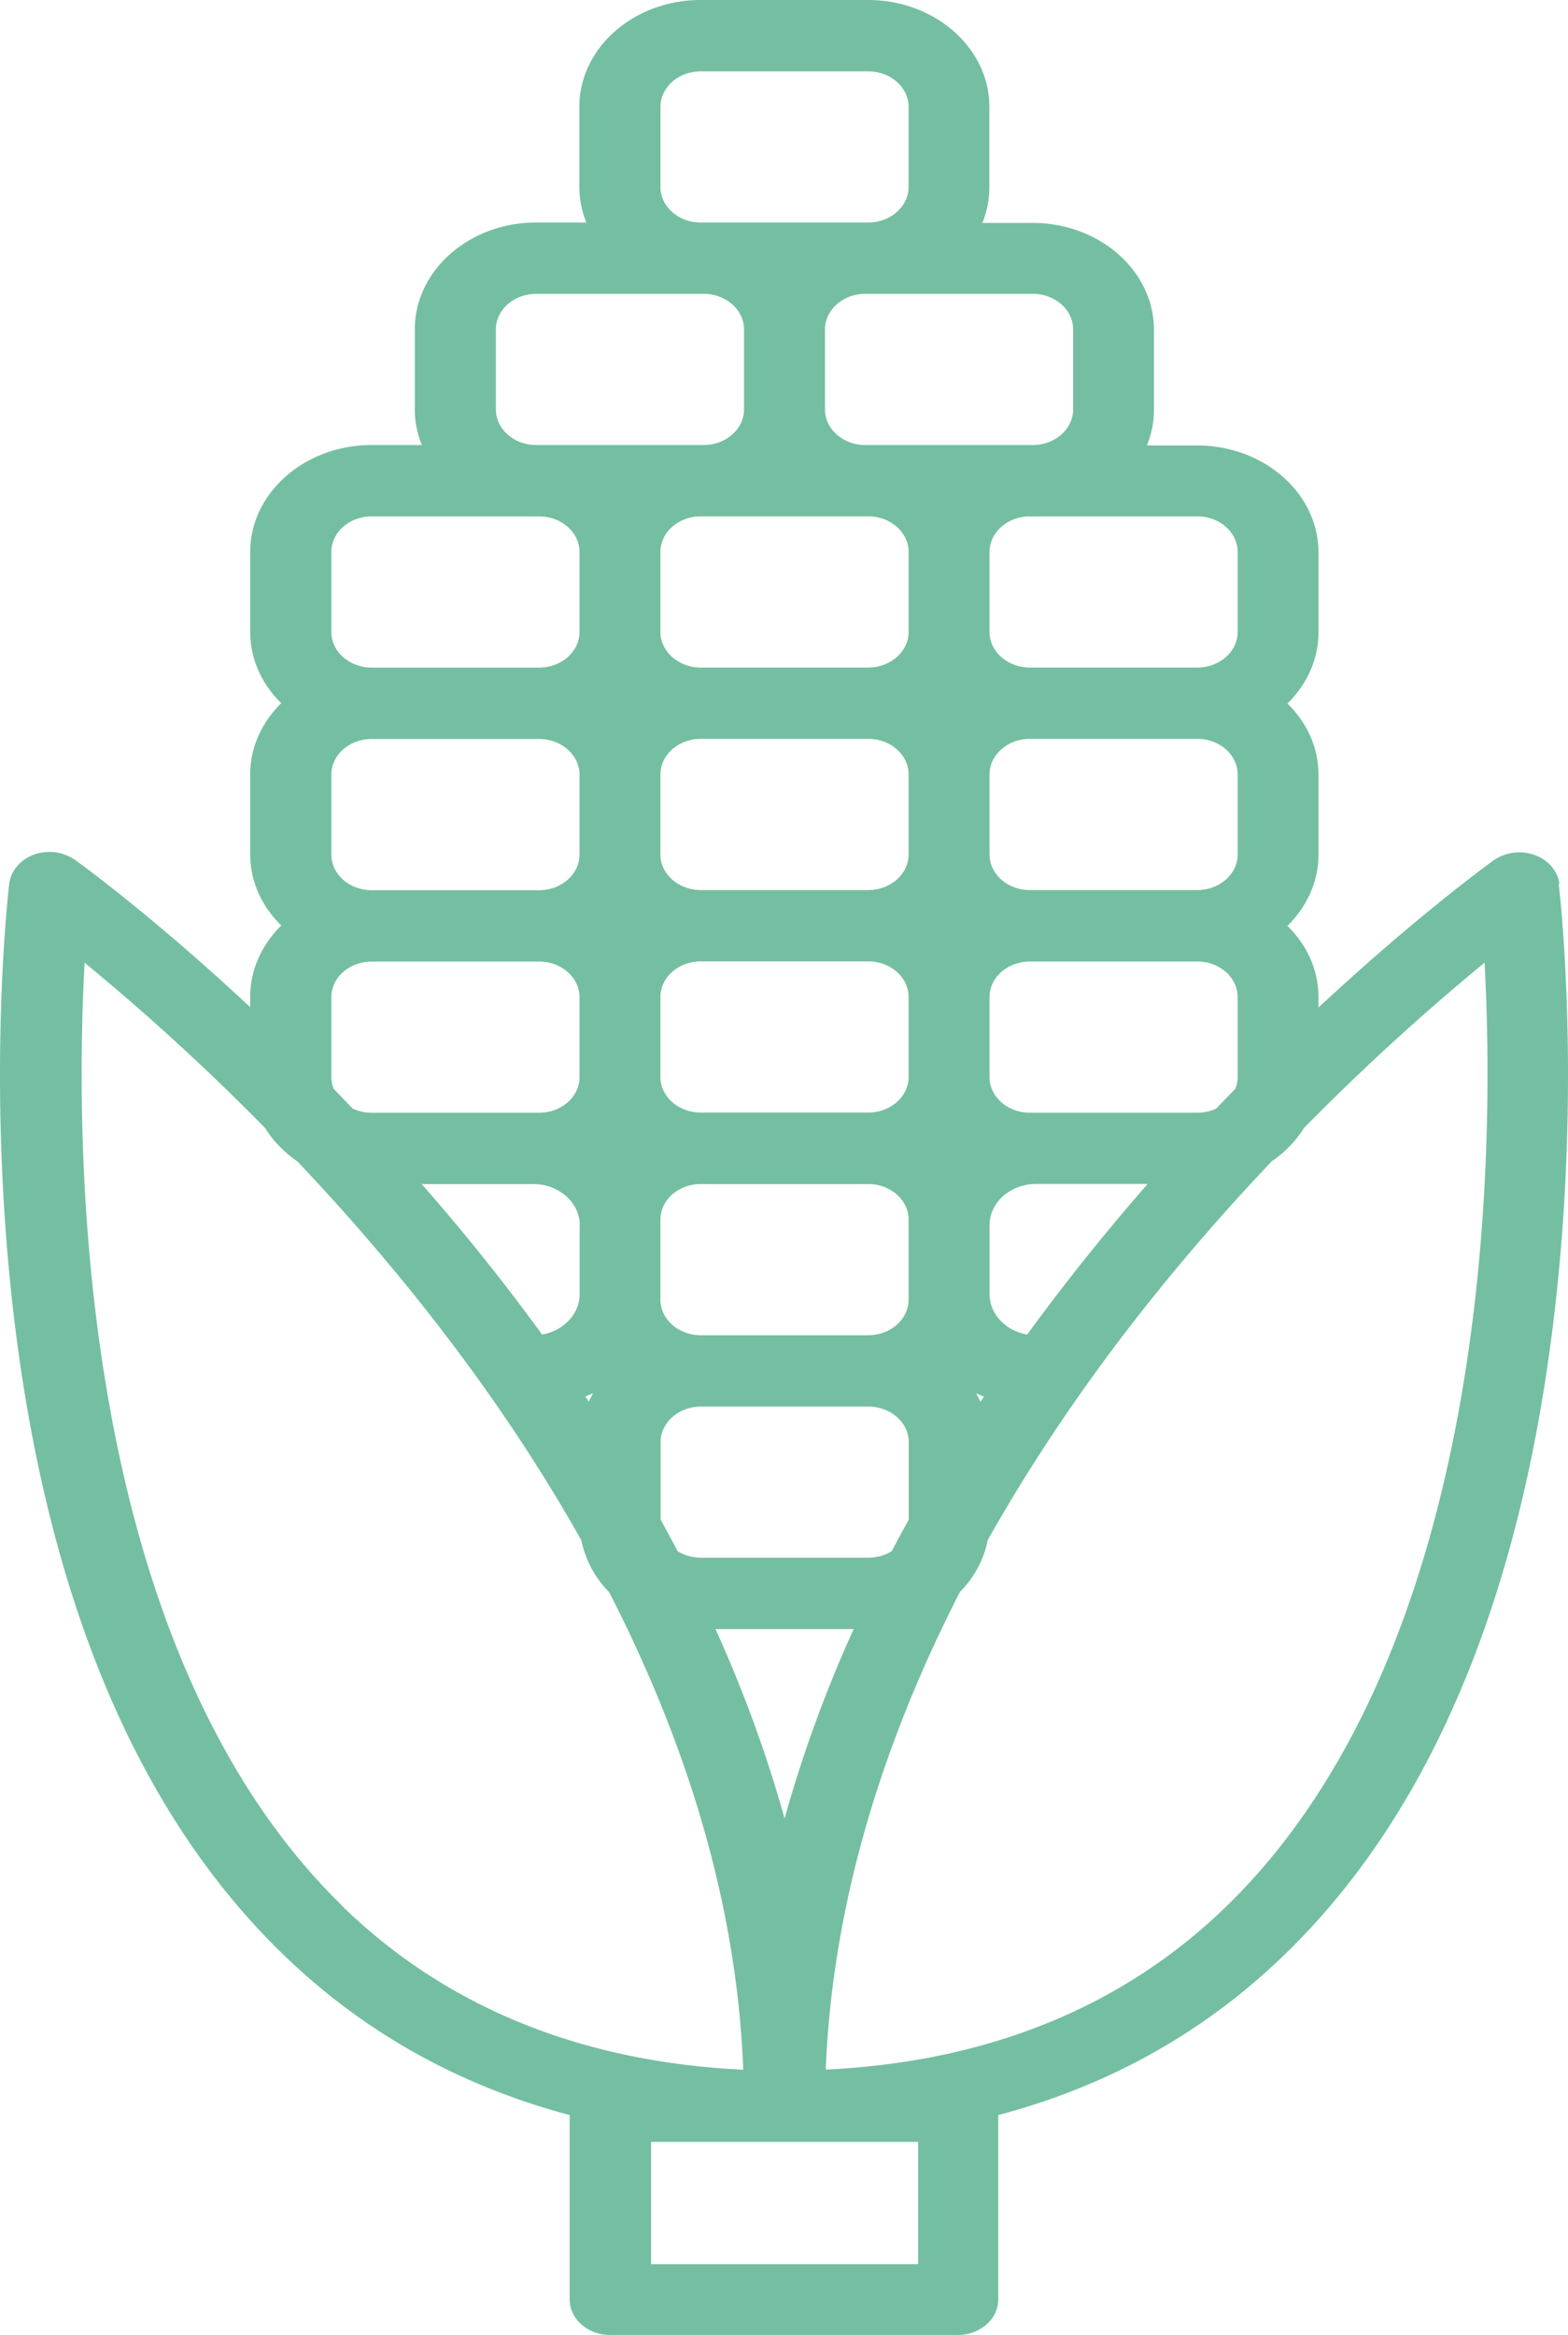 <svg width="43" height="64" fill="none" xmlns="http://www.w3.org/2000/svg"><path d="M42.765 24.234c-.042-.358-.303-.663-.68-.799a1.24 1.24 0 00-1.125.147c-.132.095-2.108 1.526-4.803 4.035v-.286c0-.75-.32-1.436-.851-1.952.526-.52.851-1.202.851-1.951v-2.193c0-.75-.32-1.435-.851-1.951.526-.52.851-1.202.851-1.951V15.14c0-1.616-1.493-2.93-3.328-2.93h-1.377a2.58 2.58 0 00.193-.976V9.04c0-1.616-1.493-2.93-3.328-2.93H26.94a2.58 2.58 0 00.192-.976V2.93c0-1.615-1.492-2.93-3.328-2.93h-4.589c-1.835 0-3.328 1.315-3.328 2.93v2.193c0 .343.069.67.193.976h-1.377c-1.835 0-3.328 1.315-3.328 2.93v2.193c0 .343.068.67.192.976H10.19c-1.835 0-3.328 1.315-3.328 2.93v2.193c0 .75.321 1.436.852 1.952-.527.52-.852 1.201-.852 1.951v2.193c0 .75.321 1.435.852 1.95-.527.52-.852 1.203-.852 1.952v.287c-2.694-2.513-4.67-3.94-4.803-4.035a1.24 1.24 0 00-1.125-.147c-.376.136-.637.445-.68.799-.026.2-.577 4.98.03 10.981.83 8.145 3.323 14.304 7.417 18.304 2.207 2.16 4.859 3.65 7.921 4.465v5.051c0 .539.496.976 1.108.976h9.538c.612 0 1.108-.437 1.108-.976v-5.051c3.063-.81 5.714-2.302 7.921-4.465 4.094-4.004 6.587-10.16 7.417-18.304.612-6.001.056-10.782.03-10.981l.021.011zM26.888 38.421a2.501 2.501 0 00-.124-.233c.073.033.142.064.219.094-.03.045-.065.094-.095.14zM9.087 23.424v-2.192c0-.54.496-.976 1.107-.976h4.59c.611 0 1.108.437 1.108.976v2.192c0 .539-.496.976-1.108.976h-4.59c-.611 0-1.107-.437-1.107-.976zm9.024-8.295c0-.539.497-.976 1.108-.976h4.59c.611 0 1.108.437 1.108.976v2.192c0 .539-.497.976-1.108.976h-4.59c-.611 0-1.108-.437-1.108-.976V15.13zm15.83 6.099v2.192c0 .539-.496.976-1.107.976h-4.59c-.611 0-1.108-.437-1.108-.976v-2.192c0-.539.497-.976 1.108-.976h4.59c.611 0 1.107.437 1.107.976zm-15.83 2.192v-2.192c0-.539.497-.976 1.108-.976h4.59c.611 0 1.108.437 1.108.976v2.192c0 .539-.497.976-1.108.976h-4.59c-.611 0-1.108-.437-1.108-.976zm0 3.907c0-.539.497-.976 1.108-.976h4.59c.611 0 1.108.437 1.108.976v2.192c0 .539-.497.976-1.108.976h-4.59c-.611 0-1.108-.437-1.108-.976v-2.192zm0 8.295V33.43c0-.54.497-.976 1.108-.976h4.59c.611 0 1.108.437 1.108.976v2.192c0 .539-.497.976-1.108.976h-4.59c-.611 0-1.108-.437-1.108-.976zm-2.215-2.042v1.891c0 .547-.445 1.006-1.03 1.108a57.356 57.356 0 00-3.303-4.125h3.054c.706 0 1.283.505 1.283 1.13l-.004-.004zm.154 4.698c.073-.03.145-.06.218-.094a4.177 4.177 0 00-.124.233l-.094-.14zm8.405 4.238c-.18.113-.402.18-.642.18h-4.59c-.239 0-.461-.067-.641-.18-.15-.286-.308-.576-.466-.863V39.53c0-.54.496-.976 1.108-.976h4.589c.612 0 1.108.437 1.108.976v2.124c-.158.287-.317.577-.466.863zm-1.044 2.136a36.04 36.04 0 00-1.895 5.191 36.063 36.063 0 00-1.895-5.191h3.79zm4.756-8.073c-.586-.102-1.03-.561-1.03-1.108v-1.89c0-.622.573-1.13 1.283-1.13h3.053a60.07 60.07 0 00-3.302 4.125l-.004.003zm5.193-6.197a1.223 1.223 0 01-.526.117h-4.59c-.611 0-1.108-.437-1.108-.976v-2.192c0-.54.497-.976 1.108-.976h4.59c.611 0 1.107.437 1.107.976v2.192a.813.813 0 01-.064.32c-.17.177-.346.354-.517.539zm.581-15.253v2.192c0 .539-.496.976-1.107.976h-4.59c-.611 0-1.108-.437-1.108-.976V15.13c0-.539.497-.976 1.108-.976h4.59c.611 0 1.107.437 1.107.976zm-4.512-6.1v2.193c0 .539-.496.976-1.108.976h-4.59c-.61 0-1.107-.437-1.107-.976V9.03c0-.539.496-.976 1.108-.976h4.59c.61 0 1.107.437 1.107.976zM18.112 5.124V2.931c0-.539.496-.976 1.107-.976h4.59c.611 0 1.108.437 1.108.976v2.192c0 .539-.497.976-1.108.976h-4.59c-.611 0-1.108-.437-1.108-.976zm-4.513 6.1V9.03c0-.539.496-.976 1.108-.976h4.59c.61 0 1.107.437 1.107.976v2.192c0 .539-.496.976-1.108.976h-4.59c-.61 0-1.107-.437-1.107-.976zM9.087 15.13c0-.539.496-.976 1.107-.976h4.59c.611 0 1.108.437 1.108.976v2.192c0 .539-.496.976-1.108.976h-4.59c-.611 0-1.107-.437-1.107-.976V15.13zm0 14.394v-2.192c0-.54.496-.976 1.107-.976h4.59c.611 0 1.108.437 1.108.976v2.192c0 .539-.496.976-1.108.976h-4.59c-.192 0-.372-.042-.526-.117-.175-.18-.346-.362-.517-.539a.897.897 0 01-.064-.32zm.278 22.693c-7.302-7.138-7.319-20.772-7.045-25.83a63.21 63.21 0 014.953 4.535c.218.354.522.663.881.911a59.202 59.202 0 012.395 2.679c1.793 2.128 3.722 4.735 5.394 7.707a2.81 2.81 0 00.761 1.42c2.002 3.896 3.495 8.337 3.679 13.091-4.474-.215-8.178-1.73-11.023-4.51l.005-.004zm15.812 6.491v3.353h-7.322v-3.353h7.322zm8.49-6.49c-2.844 2.78-6.548 4.294-11.022 4.509.189-4.755 1.681-9.196 3.679-13.091.389-.396.659-.882.761-1.42 1.664-2.954 3.576-5.55 5.36-7.667a59.023 59.023 0 012.433-2.72c.36-.244.659-.553.877-.907a63.913 63.913 0 014.957-4.536c.274 5.056.257 18.689-7.044 25.831z" fill="#74BFA1"/></svg>